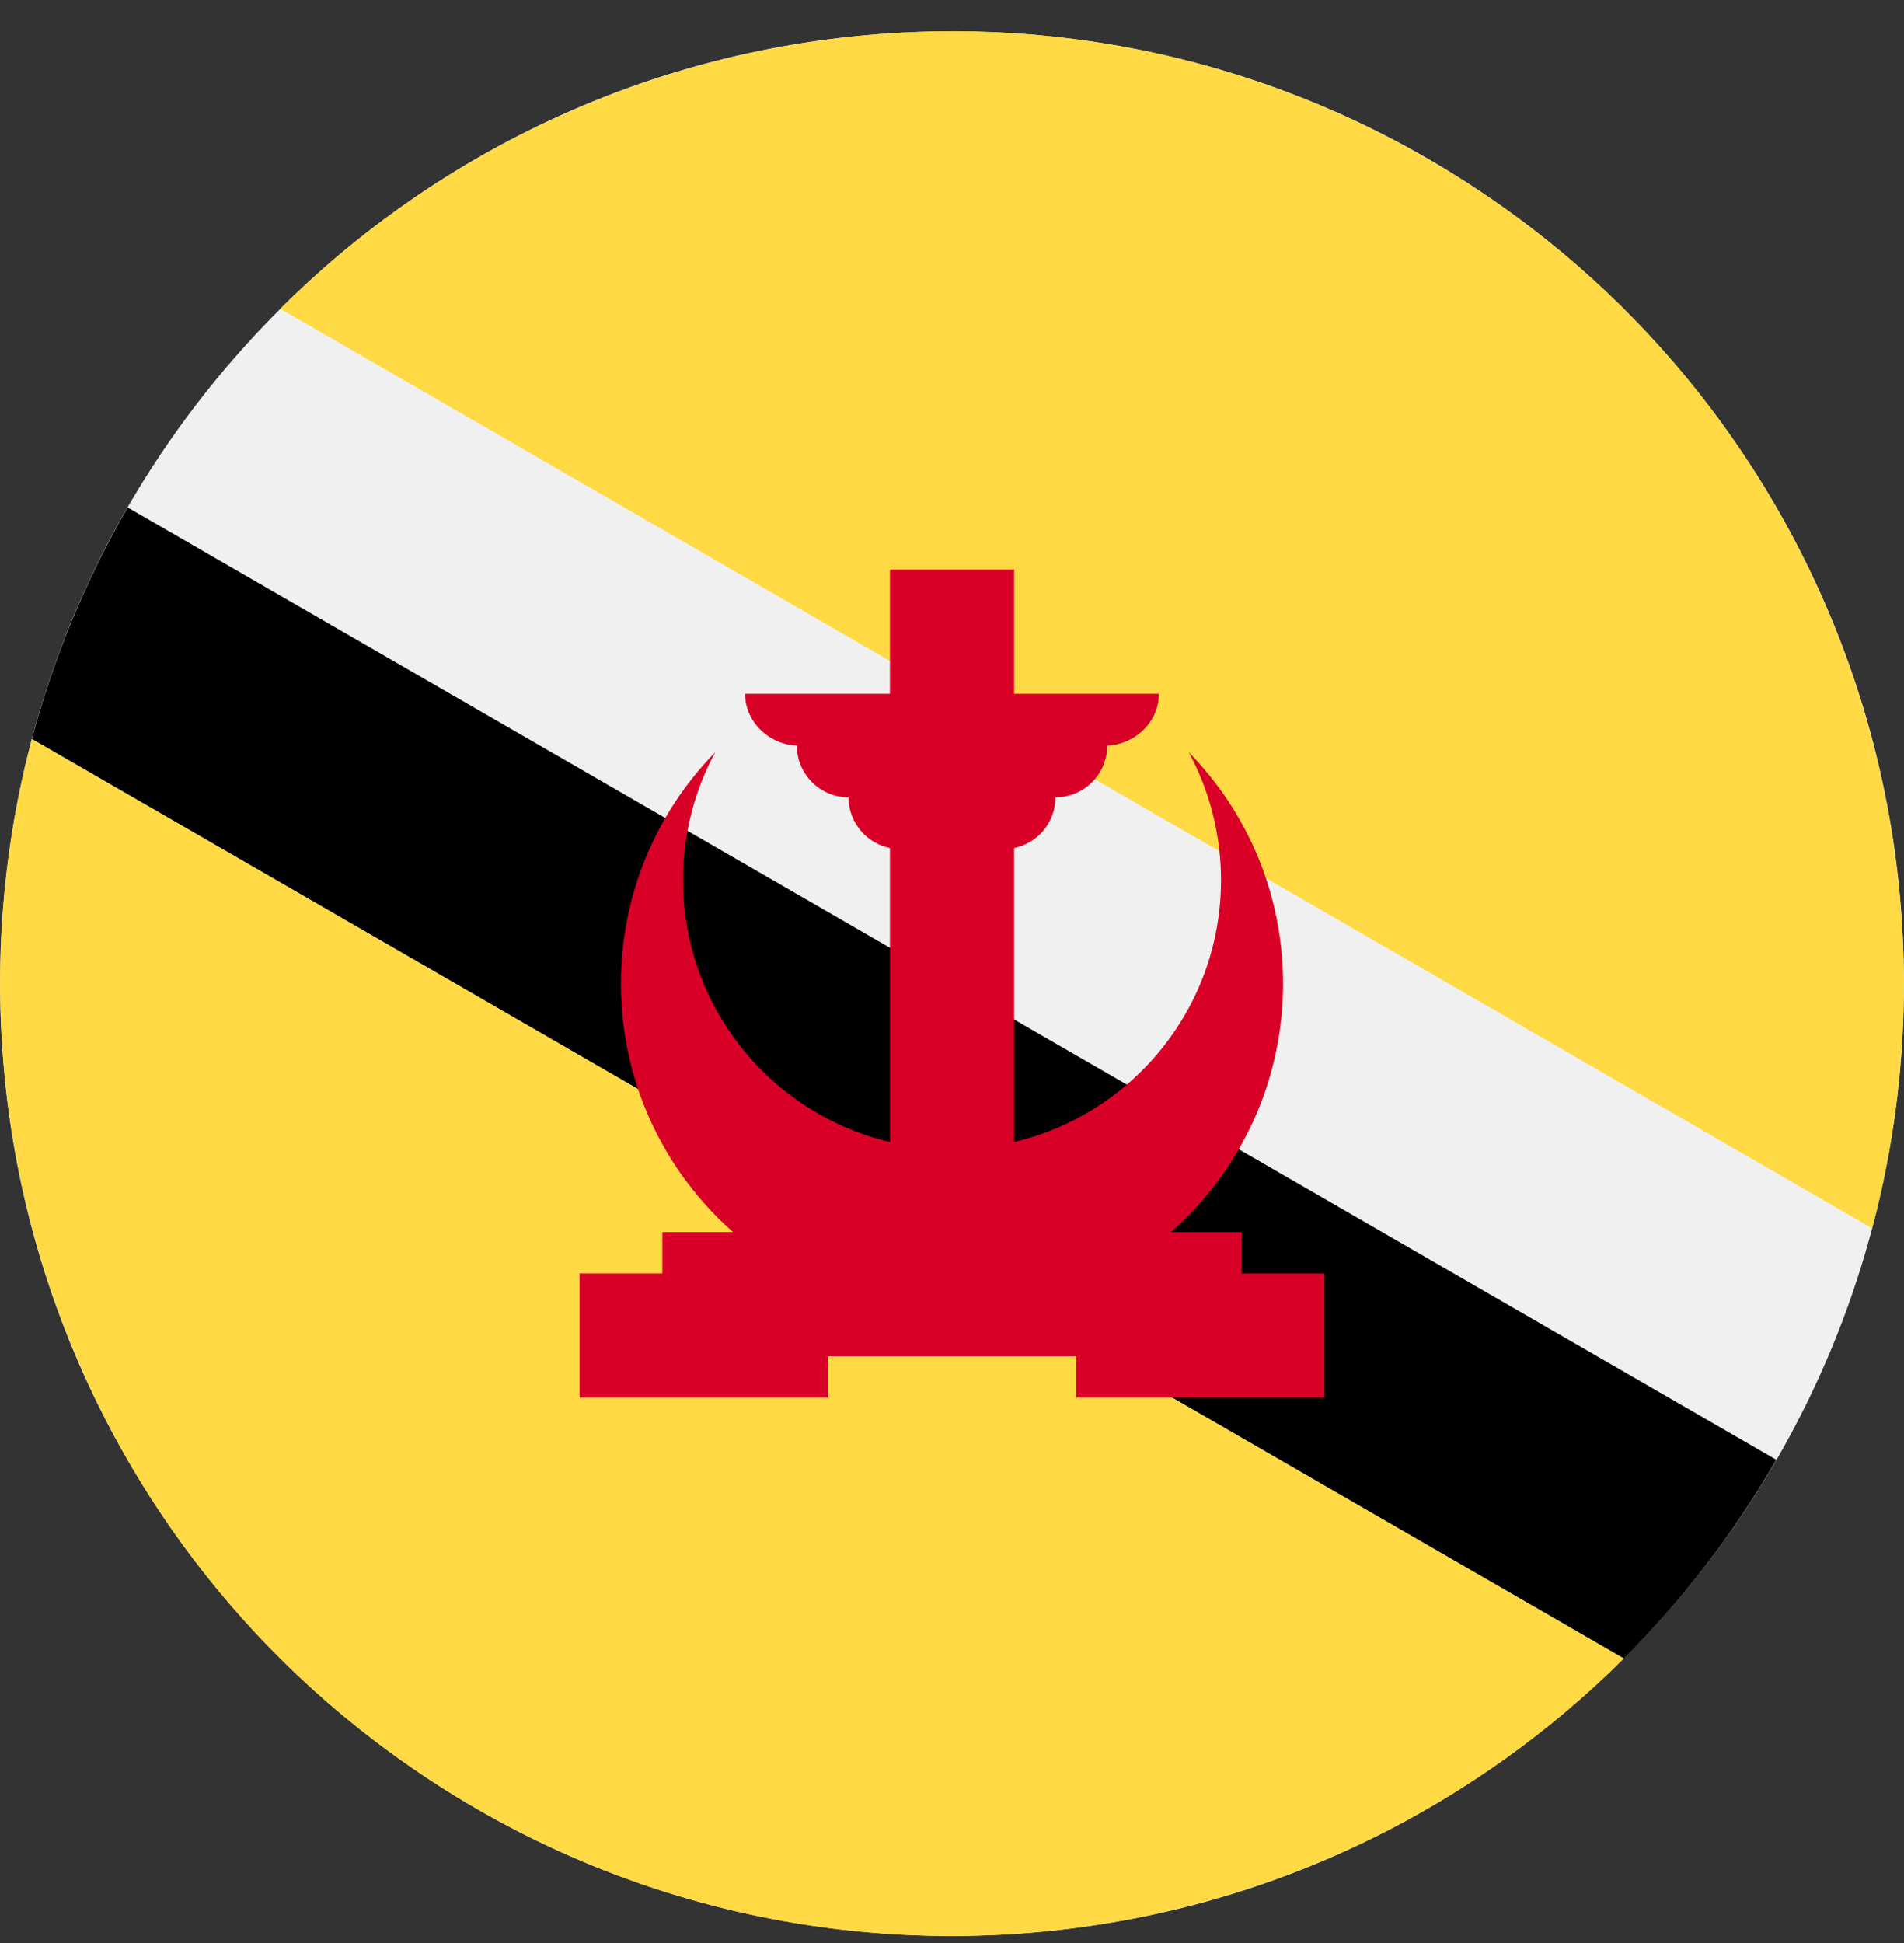 <svg width="50" height="51" viewBox="0 0 50 51" fill="none" xmlns="http://www.w3.org/2000/svg">
<rect x="0" y="0" width="50" height="51" fill="#333333" stroke="none"/>
<g clip-path="url(#clip0_402_123)">
<path d="M25 50.815C38.805 50.815 49.997 39.623 49.997 25.818C49.997 12.013 38.805 0.822 25 0.822C11.195 0.822 0.004 12.013 0.004 25.818C0.004 39.623 11.195 50.815 25 50.815Z" fill="#F0F0F0"/>
<path d="M3.353 13.32C2.224 15.274 1.392 17.317 0.838 19.398L42.641 43.533C44.166 42.013 45.519 40.27 46.647 38.316L3.353 13.32Z" fill="black"/>
<path d="M37.498 4.171C27.497 -1.604 15.164 0.321 7.359 8.103L49.162 32.239C51.999 21.588 47.5 9.945 37.498 4.171V4.171Z" fill="#FFDA44"/>
<path d="M12.502 47.466C22.504 53.24 34.836 51.316 42.642 43.533L0.838 19.398C-1.999 30.049 2.5 41.691 12.502 47.466Z" fill="#FFDA44"/>
<path d="M32.064 23.101C32.064 27.003 28.901 30.165 25 30.165C21.099 30.165 17.936 27.003 17.936 23.101C17.936 21.885 18.243 20.74 18.785 19.741C17.252 21.308 16.306 23.452 16.306 25.818C16.306 30.62 20.198 34.513 25 34.513C29.802 34.513 33.694 30.62 33.694 25.818C33.694 23.452 32.748 21.308 31.215 19.741C31.757 20.74 32.064 21.885 32.064 23.101V23.101Z" fill="#D80027"/>
<path d="M23.37 14.95H26.631V31.252H23.37V14.95Z" fill="#D80027"/>
<path d="M30.434 18.211H19.566C19.566 18.961 20.22 19.569 20.97 19.569H20.925C20.925 20.32 21.533 20.928 22.283 20.928C22.283 21.678 22.892 22.286 23.642 22.286H26.359C27.109 22.286 27.717 21.678 27.717 20.928C28.468 20.928 29.076 20.32 29.076 19.569H29.03C29.78 19.569 30.434 18.961 30.434 18.211Z" fill="#D80027"/>
<path d="M17.393 32.339H32.608V35.599H17.393V32.339Z" fill="#D80027"/>
<path d="M28.261 33.426H34.781V36.686H28.261V33.426Z" fill="#D80027"/>
<path d="M15.219 33.426H21.74V36.686H15.219V33.426Z" fill="#D80027"/>
</g>
<defs>
<clipPath id="clip0_402_123">
<rect width="50" height="50" fill="white" transform="translate(0 0.818)"/>
</clipPath>
</defs>
</svg>
